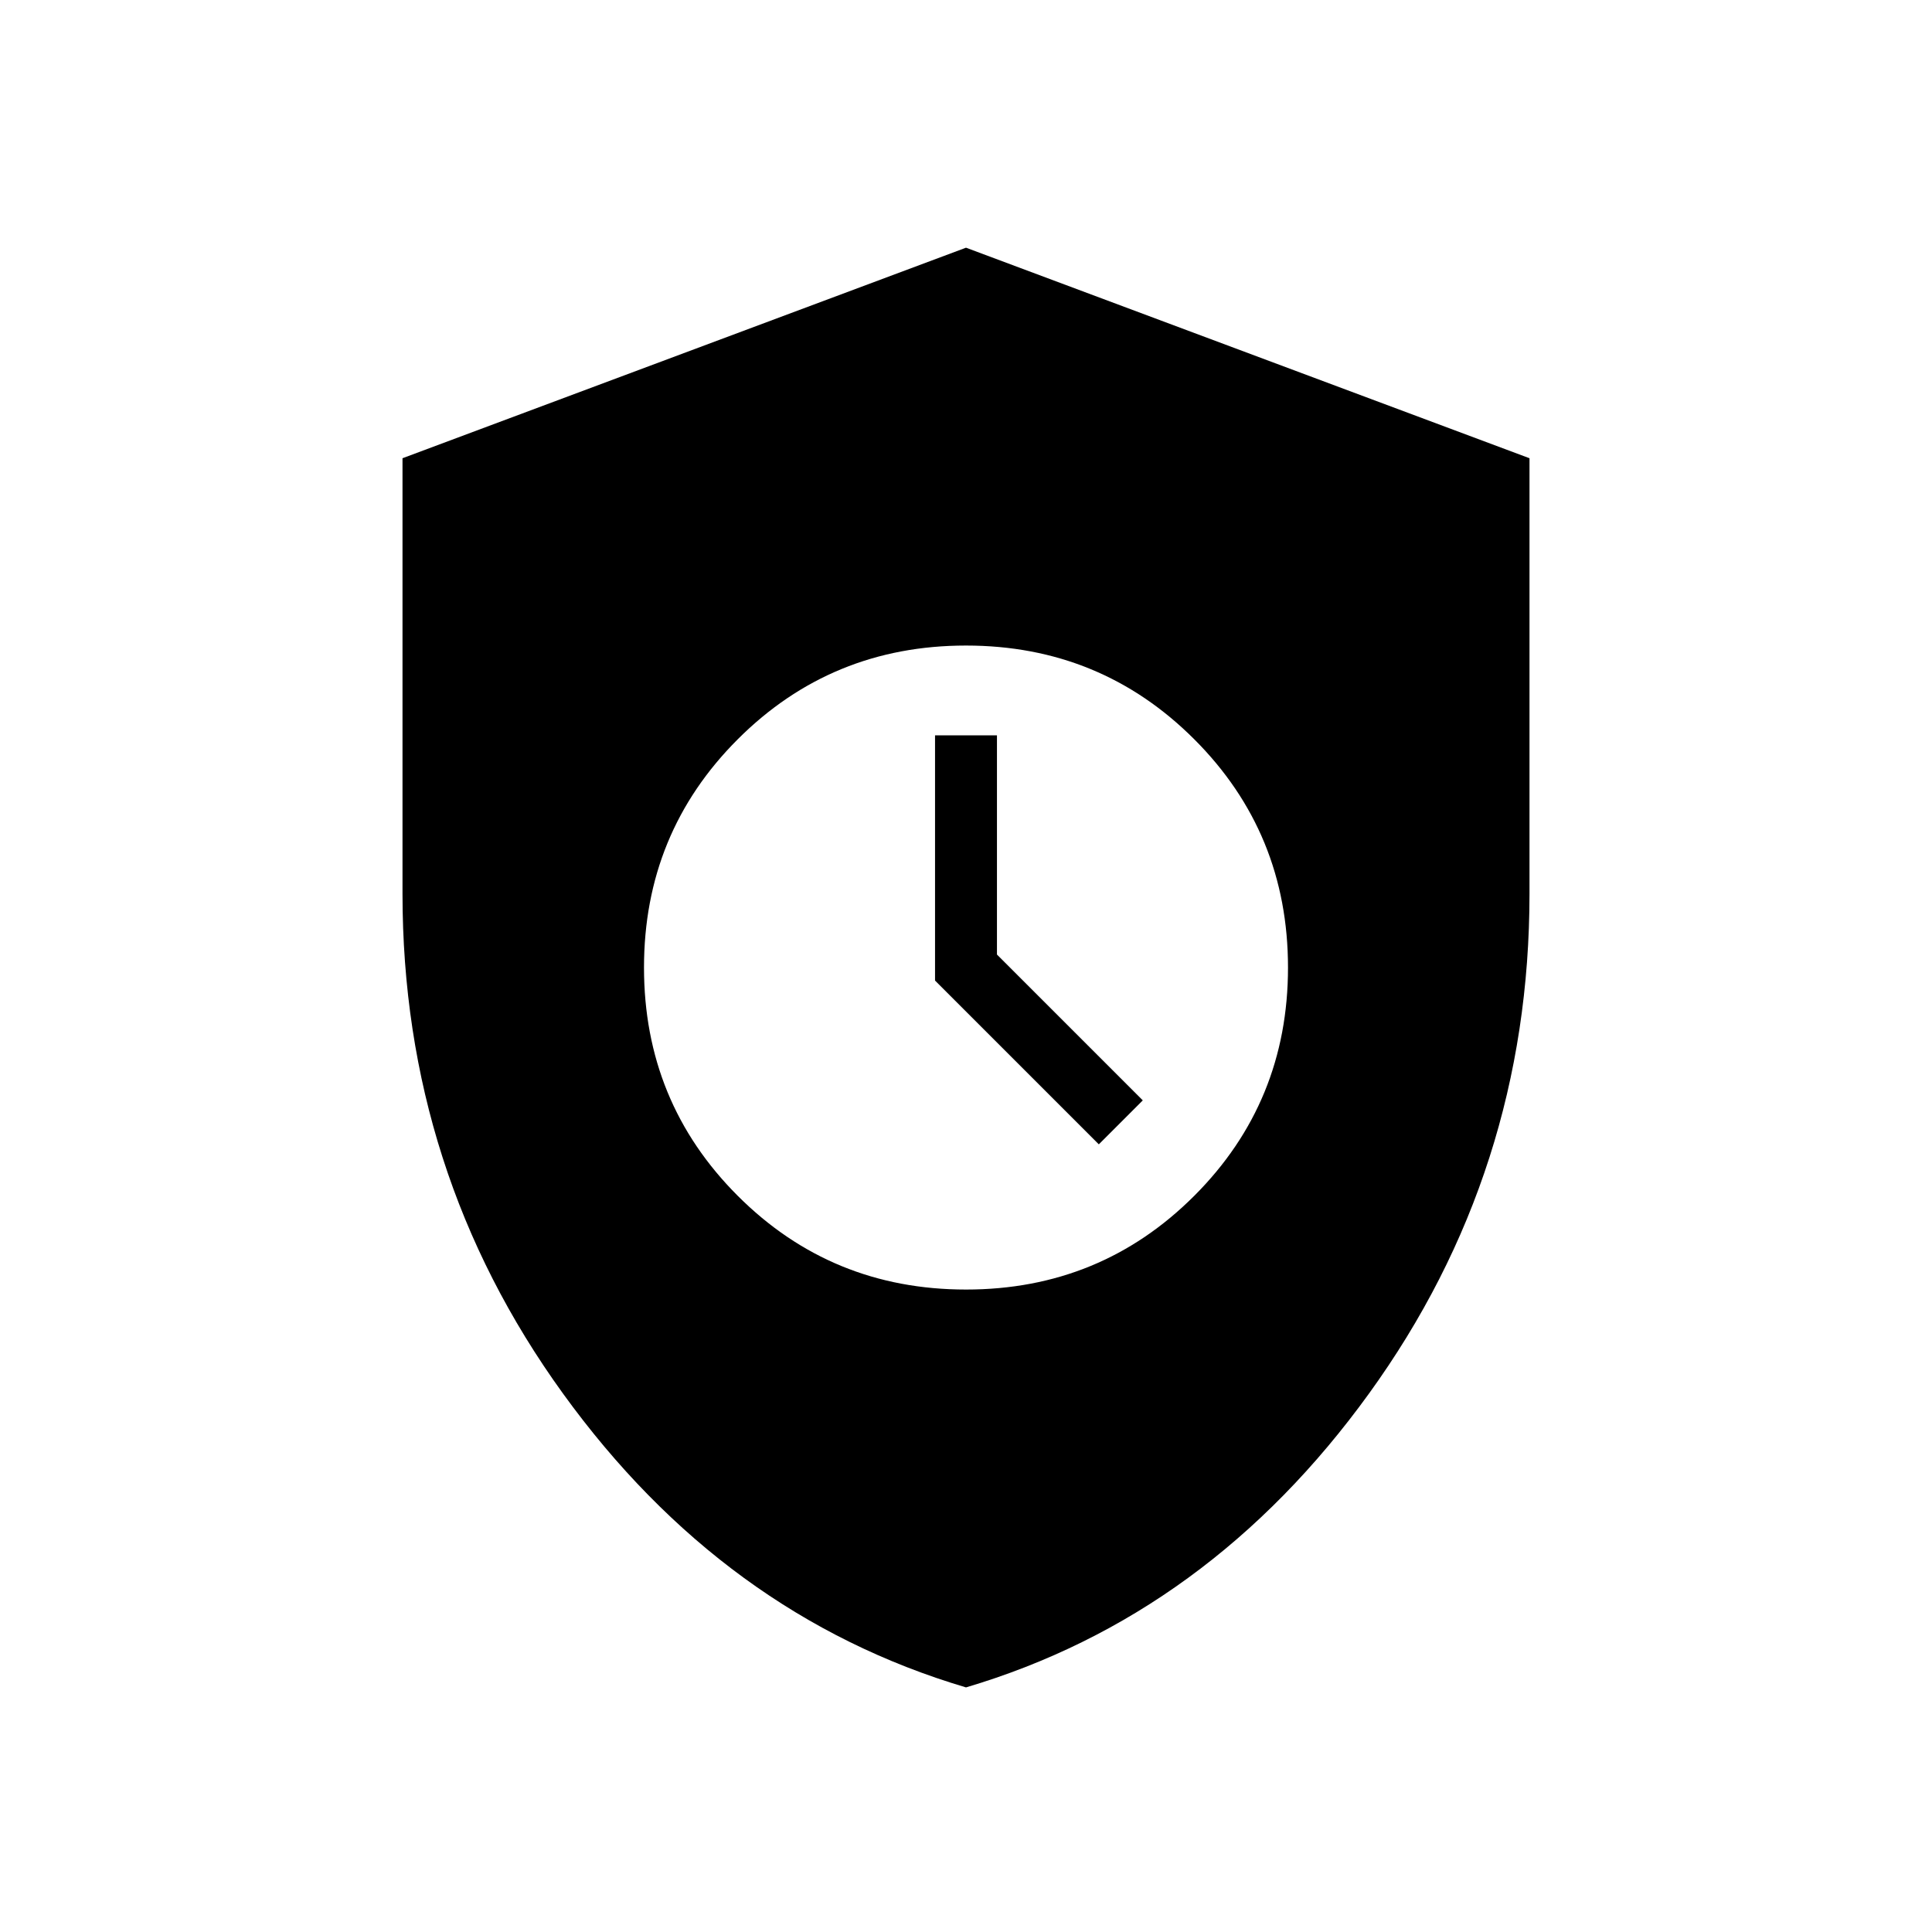 <svg xmlns="http://www.w3.org/2000/svg" height="24" viewBox="0 -960 960 960" width="24"><path d="M480-121.538q-120.539-35.769-200.269-146.039Q200-377.846 200-516v-216.308l280-104.615 280 104.615V-516q0 138.154-79.731 248.423Q600.539-157.307 480-121.538Zm0-197.693q66.846 0 113.423-46.577T640-479.231q0-66.846-46.577-113.423T480-639.231q-66.846 0-113.423 46.577T320-479.231q0 66.846 46.577 113.423T480-319.231Zm66-72.154-81.385-81.384v-121.846h30.77v108.923l72.461 72.461L546-391.385Z"/></svg>
